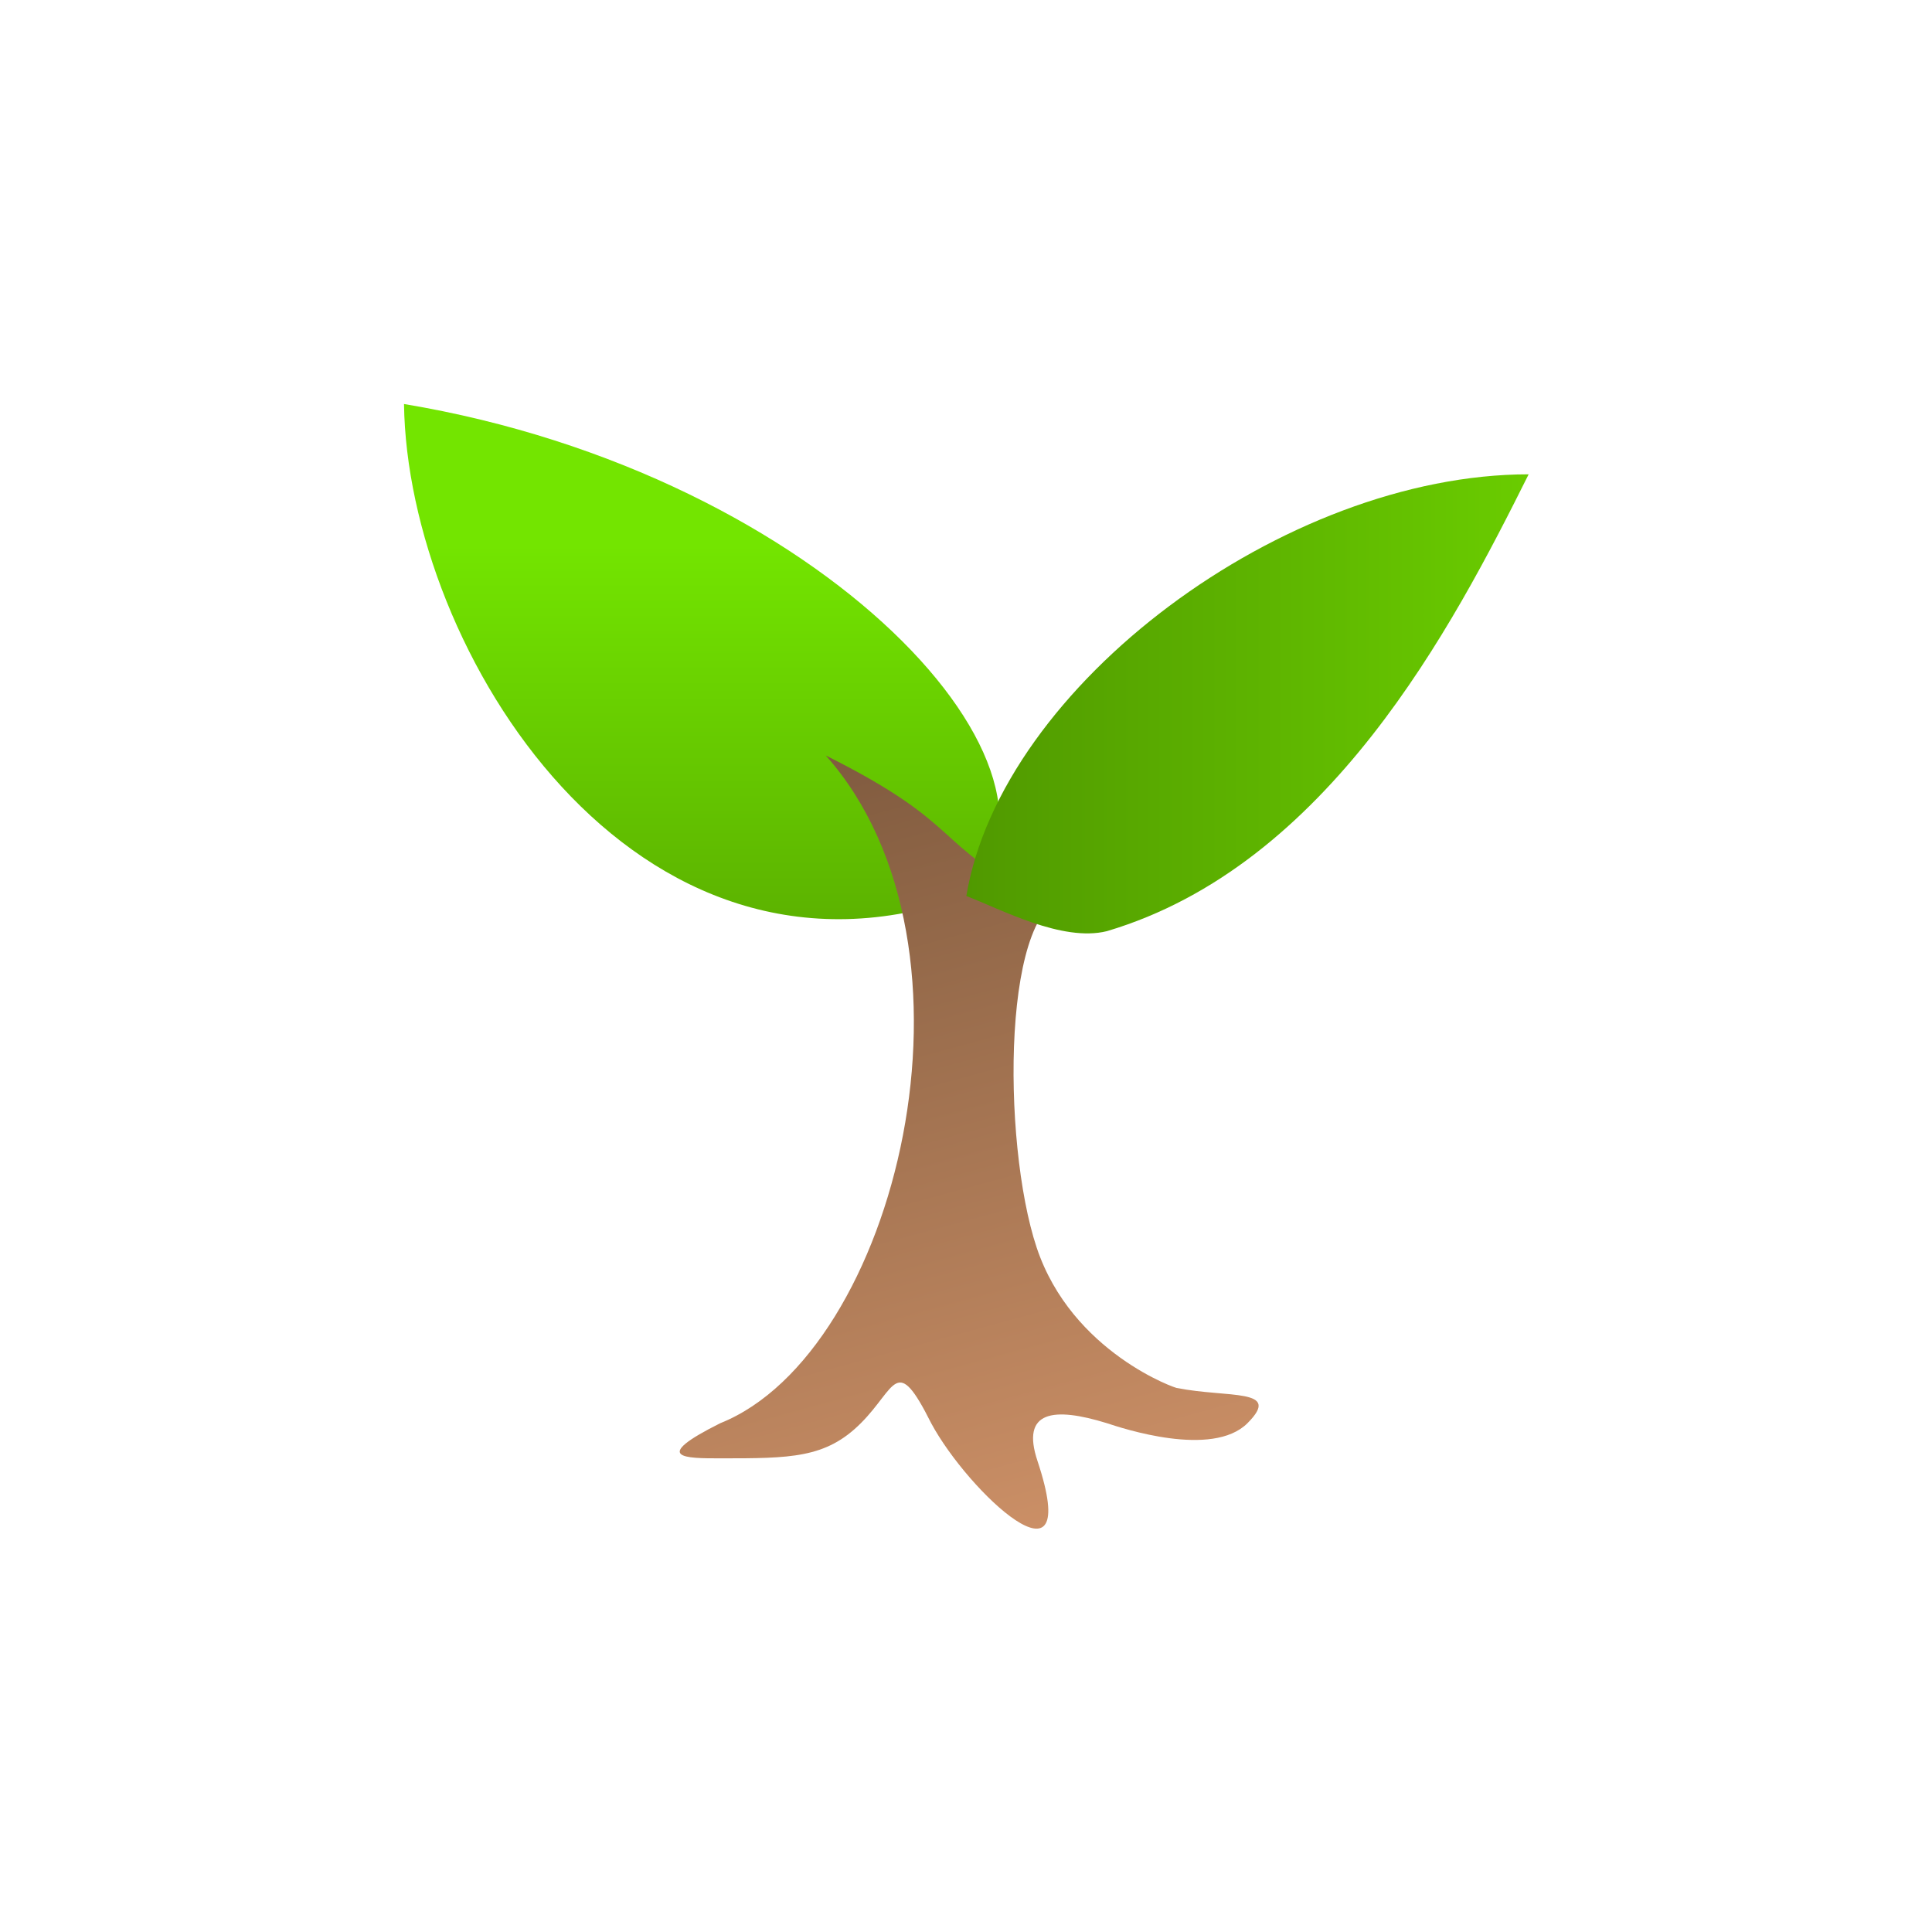<?xml version="1.0" encoding="UTF-8" standalone="no"?>
<svg
   xmlns:osb="http://www.openswatchbook.org/uri/2009/osb"
   xmlns:dc="http://purl.org/dc/elements/1.1/"
   xmlns:cc="http://creativecommons.org/ns#"
   xmlns:rdf="http://www.w3.org/1999/02/22-rdf-syntax-ns#"
   xmlns:svg="http://www.w3.org/2000/svg"
   xmlns="http://www.w3.org/2000/svg"
   xmlns:xlink="http://www.w3.org/1999/xlink"
   xmlns:sodipodi="http://sodipodi.sourceforge.net/DTD/sodipodi-0.dtd"
   xmlns:inkscape="http://www.inkscape.org/namespaces/inkscape"
   width="55"
   height="55"
   viewBox="0 0 14.552 14.552"
   version="1.1"
   id="svg8"
   inkscape:version="1.0.2 (e86c870879, 2021-01-15)"
   sodipodi:docname="sapling.svg">
  <defs
     id="defs2">
    <linearGradient
       inkscape:collect="always"
       id="linearGradient3004">
      <stop
         style="stop-color:#73e500;stop-opacity:1"
         offset="0"
         id="stop3000" />
      <stop
         style="stop-color:#5cb300;stop-opacity:1"
         offset="1"
         id="stop3002" />
    </linearGradient>
    <linearGradient
       inkscape:collect="always"
       id="linearGradient2996">
      <stop
         style="stop-color:#509900;stop-opacity:1;"
         offset="0"
         id="stop2992" />
      <stop
         style="stop-color:#6acc00;stop-opacity:1"
         offset="1"
         id="stop2994" />
    </linearGradient>
    <linearGradient
       inkscape:collect="always"
       id="linearGradient2984">
      <stop
         style="stop-color:#805b3f;stop-opacity:1"
         offset="0"
         id="stop2980" />
      <stop
         style="stop-color:#cb8f66;stop-opacity:1"
         offset="1"
         id="stop2982" />
    </linearGradient>
    <linearGradient
       id="linearGradient2782"
       osb:paint="solid">
      <stop
         style="stop-color:#68cc00;stop-opacity:1;"
         offset="0"
         id="stop2780" />
    </linearGradient>
    <linearGradient
       inkscape:collect="always"
       xlink:href="#linearGradient2984"
       id="linearGradient2990"
       gradientUnits="userSpaceOnUse"
       x1="4.762"
       y1="3.969"
       x2="7.144"
       y2="12.7" />
    <linearGradient
       inkscape:collect="always"
       xlink:href="#linearGradient2996"
       id="linearGradient2998"
       x1="6.35"
       y1="5.556"
       x2="12.7"
       y2="5.556"
       gradientUnits="userSpaceOnUse" />
    <linearGradient
       inkscape:collect="always"
       xlink:href="#linearGradient3004"
       id="linearGradient3006"
       x1="4.233"
       y1="1.587"
       x2="4.233"
       y2="5.821"
       gradientUnits="userSpaceOnUse" />
  </defs>
  <sodipodi:namedview
     id="base"
     pagecolor="#ffffff"
     bordercolor="#666666"
     borderopacity="1.0"
     inkscape:pageopacity="0.0"
     inkscape:pageshadow="2"
     inkscape:zoom="16.999996"
     inkscape:cx="19.5"
     inkscape:cy="27.5"
     inkscape:document-units="mm"
     inkscape:current-layer="layer1"
     inkscape:document-rotation="0"
     showgrid="true"
     units="px"
     inkscape:window-width="1920"
     inkscape:window-height="1020"
     inkscape:window-x="0"
     inkscape:window-y="32"
     inkscape:window-maximized="1">
    <inkscape:grid
       type="xygrid"
       id="grid833"
       empspacing="8"
       spacingx="0"
       spacingy="0.265" />
  </sodipodi:namedview>
  <g
     inkscape:label="Layer 1"
     inkscape:groupmode="layer"
     id="layer1">
    <g
       id="g851"
       transform="matrix(0.667,0,0,0.667,3.043,3.043)">
      <path
         style="fill:url(#linearGradient3006);fill-opacity:1;stroke:none;stroke-width:0.794px;stroke-linecap:butt;stroke-linejoin:miter;stroke-opacity:1"
         d="M 0,0 C 4.763,0.794 7.832,4.212 6.35,5.556 2.592,6.899 0.038,2.773 0,0 Z"
         id="path867"
         sodipodi:nodetypes="ccc" />
      <path
         style="opacity:1;fill:url(#linearGradient2990);fill-opacity:1;fill-rule:nonzero;stroke:none;stroke-width:0.02;stroke-linecap:butt;stroke-linejoin:miter;stroke-miterlimit:4;stroke-dasharray:0.02, 0.04;stroke-dashoffset:0;stroke-opacity:1"
         d="m 7.144,5.556 c 0.075,0.76 -0.812,0 0,0 0.127,0.749 0.548,-0.088 0.397,-5e-7 -0.794,0 -0.794,2.778 -0.397,3.969 0.397,1.191 1.597,1.601 1.587,1.587 0.572,0.114 1.191,0 0.794,0.397 -0.397,0.397 -1.419,0.056 -1.588,0 C 7.335,11.323 6.963,11.367 7.154,11.937 7.677,13.511 6.37,12.285 5.953,11.509 c -0.397,-0.794 -0.394,-0.399 -0.794,0 C 4.763,11.906 4.366,11.906 3.572,11.906 c -0.397,0 -0.794,0 0,-0.397 C 5.556,10.716 6.691,6.141 4.763,3.969 6.35,4.763 5.958,4.963 7.144,5.556 Z"
         id="path865"
         sodipodi:nodetypes="cccccccccccccc" />
      <path
         style="fill:url(#linearGradient2998);fill-opacity:1;stroke:none;stroke-width:0.794px;stroke-linecap:butt;stroke-linejoin:miter;stroke-opacity:1"
         d="M 12.7,0.794 C 11.84,2.518 10.435,5.211 7.937,5.953 7.431,6.078 6.74,5.705 6.35,5.556 6.747,3.175 9.945,0.794 12.7,0.794 Z"
         id="path869"
         sodipodi:nodetypes="cccc" />
    </g>
  </g>
</svg>

